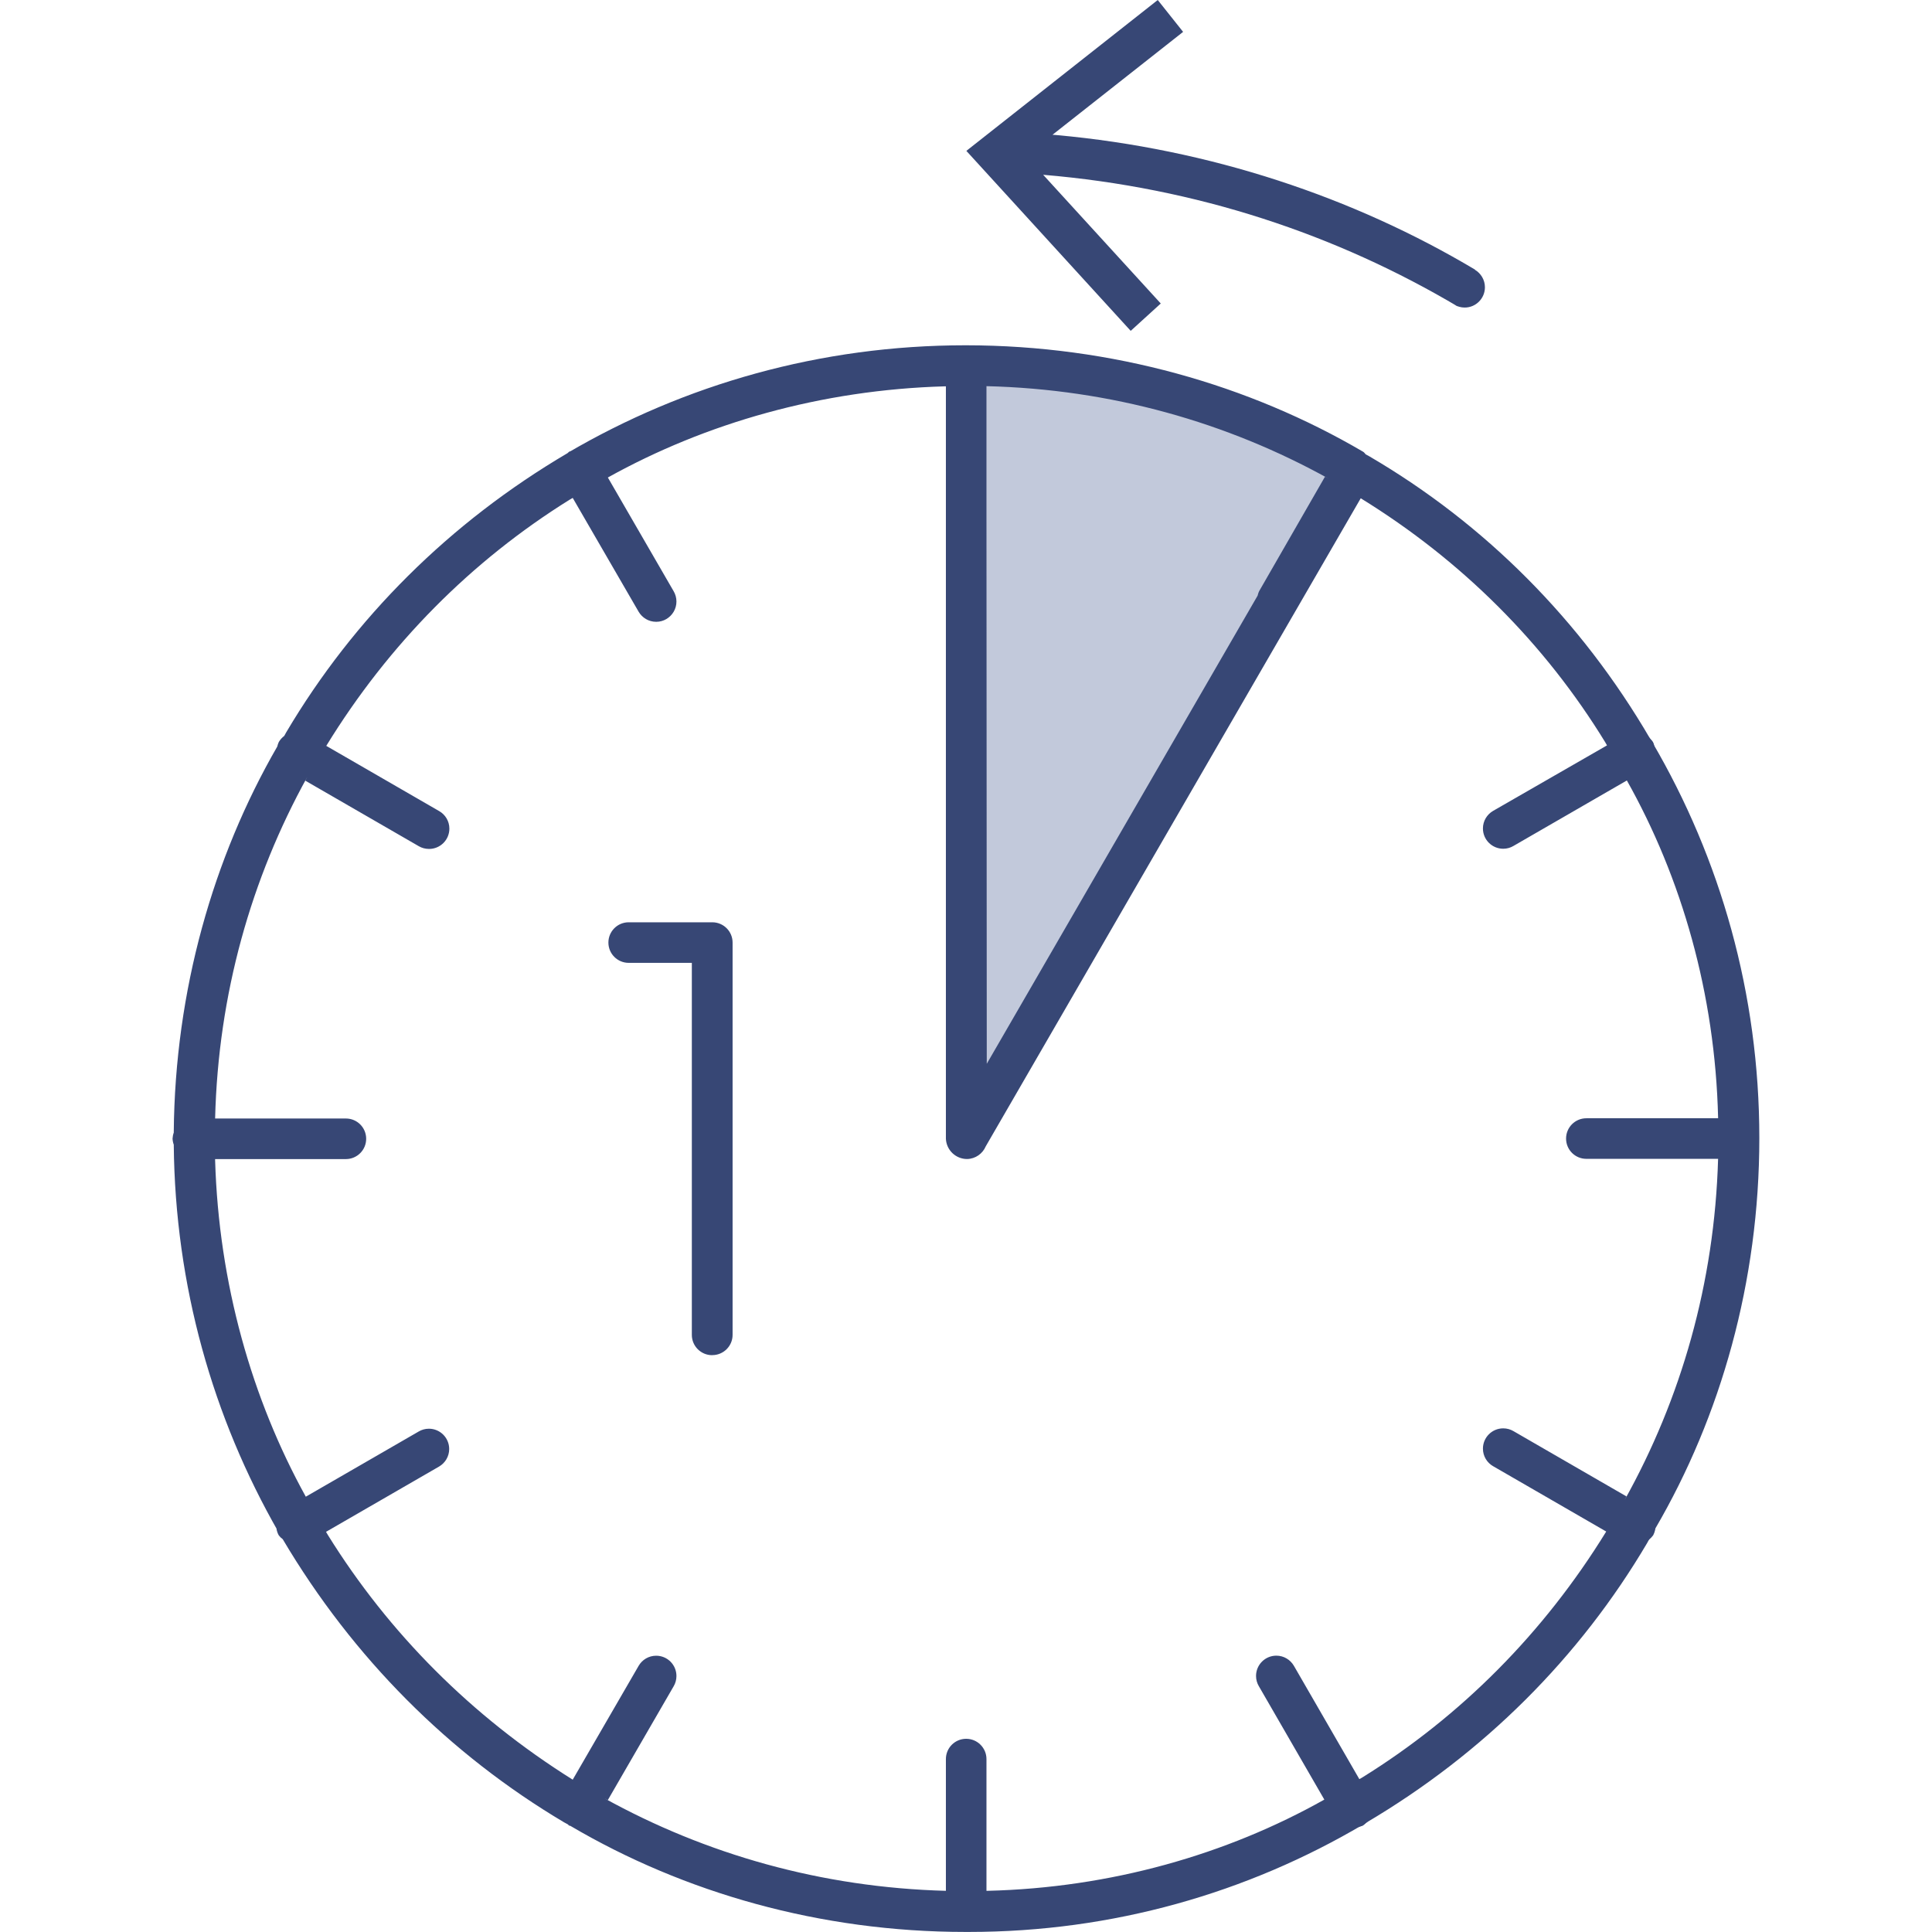 <!-- Generated by IcoMoon.io -->
<svg version="1.1" xmlns="http://www.w3.org/2000/svg" width="32" height="32" viewBox="0 0 32 32">
<path fill="#c2c9db" d="M22.411 7.774v0.017l-6.393 11.053v0.017h-0.018v-12.804c0.005 0 0.011 0 0.016 0 2.355 0 4.561 0.638 6.454 1.75l-0.060-0.033z"></path>
<path fill="#374775" d="M22.411 30.276c-0.002 0-0.004 0-0.007 0-0.181 0-0.329-0.147-0.329-0.328v-0.017c0-0.185 0.15-0.336 0.336-0.336s0.336 0.15 0.336 0.336v0c0 0.001 0 0.001 0 0.002 0 0.187-0.149 0.339-0.335 0.343v0z"></path>
<path fill="#374775" d="M27.088 25.591h-0.017c-0.185 0-0.336-0.15-0.336-0.336s0.15-0.336 0.336-0.336v0c0 0 0.001 0 0.001 0 0.187 0 0.339 0.149 0.344 0.335v0c0 0.002 0 0.005 0 0.008 0 0.181-0.147 0.328-0.328 0.328 0 0 0 0 0 0v0z"></path>
<path fill="#374775" d="M27.087 12.786h-0.017c-0.185 0-0.336-0.15-0.336-0.336s0.15-0.336 0.336-0.336v0c0 0 0.001 0 0.001 0 0.187 0 0.339 0.149 0.344 0.335v0c0 0.002 0 0.005 0 0.008 0 0.181-0.147 0.328-0.328 0.328 0 0 0 0 0 0v0z"></path>
<path fill="#374775" d="M27.418 25.316c1.083-1.856 1.722-4.086 1.722-6.466 0-2.39-0.645-4.629-1.771-6.553l0.033 0.062c-0.006-0.026-0.014-0.049-0.024-0.071l0.001 0.002c-0.014-0.019-0.029-0.035-0.045-0.050v0c-1.148-1.97-2.743-3.565-4.652-4.681l-0.061-0.033c-0.015-0.014-0.025-0.034-0.044-0.044-1.888-1.107-4.157-1.761-6.578-1.763v0c-0.002 0-0.005 0-0.008 0-2.404 0-4.656 0.649-6.591 1.783l0.062-0.033c-0.013 0.004-0.024 0.007-0.035 0.012l0.002-0.001c-0.011 0.007-0.018 0.018-0.028 0.025-1.954 1.15-3.54 2.733-4.66 4.624l-0.033 0.060c-0.036 0.027-0.066 0.061-0.089 0.099l-0.001 0.002c-0.010 0.021-0.019 0.046-0.025 0.072v0.002c-1.061 1.839-1.695 4.041-1.715 6.39v0.006c-0.011 0.029-0.018 0.064-0.020 0.099v0.001c0.002 0.036 0.009 0.070 0.021 0.102l-0.001-0.002c0.022 2.337 0.65 4.524 1.734 6.415l-0.034-0.064c0.006 0.045 0.020 0.086 0.041 0.122l-0.001-0.002c0.018 0.024 0.040 0.045 0.064 0.062l0.001 0.001c1.163 1.964 2.757 3.559 4.659 4.689l0.061 0.033c0.008 0.008 0.016 0.016 0.025 0.023h0.001c0.008 0 0.015 0 0.023 0.006 1.876 1.103 4.131 1.754 6.539 1.754 0.003 0 0.005 0 0.008 0v0c0.015 0 0.032 0 0.050 0 2.384 0 4.616-0.649 6.529-1.779l-0.060 0.033c0.019-0.003 0.037-0.008 0.053-0.014l-0.002 0.001c0.020-0.014 0.037-0.029 0.052-0.046v0c1.957-1.154 3.544-2.742 4.663-4.64l0.033-0.061c0.024-0.017 0.044-0.037 0.062-0.060l0.001-0.001c0.018-0.034 0.032-0.073 0.038-0.115v-0.002zM16.339 8.585v-2.189c2.063 0.050 3.987 0.6 5.669 1.533l-0.063-0.032-1.091 1.897c-0.009 0.020-0.018 0.044-0.023 0.068v0.002l-4.487 7.756zM22.516 29.47l-1.085-1.879c-0.059-0.101-0.167-0.168-0.291-0.168-0.186 0-0.336 0.151-0.336 0.336 0 0.062 0.017 0.12 0.046 0.169l-0.001-0.002 1.086 1.881c-1.615 0.908-3.536 1.462-5.582 1.511h-0.014v-2.182c0-0.185-0.15-0.336-0.336-0.336s-0.336 0.15-0.336 0.336v2.182c-2.061-0.055-3.981-0.606-5.662-1.536l0.063 0.032 1.091-1.886c0.028-0.048 0.045-0.106 0.045-0.168 0-0.186-0.15-0.336-0.336-0.336-0.124 0-0.232 0.067-0.29 0.167l-0.001 0.002-1.091 1.884c-1.673-1.048-3.045-2.426-4.055-4.052l-0.031-0.053 1.872-1.081c0.101-0.059 0.168-0.167 0.168-0.291 0-0.186-0.151-0.336-0.336-0.336-0.062 0-0.12 0.017-0.169 0.046l0.002-0.001-1.872 1.081c-0.893-1.616-1.442-3.534-1.502-5.574v-0.018h2.166c0.185 0 0.336-0.15 0.336-0.336s-0.15-0.336-0.336-0.336h-2.166c0.051-2.059 0.598-3.978 1.527-5.658l-0.032 0.063 1.879 1.085c0.048 0.028 0.106 0.045 0.168 0.045v0c0.001 0 0.002 0 0.002 0 0.185 0 0.336-0.15 0.336-0.336 0-0.125-0.068-0.233-0.169-0.291l-0.002-0.001-1.868-1.079c1.033-1.685 2.405-3.065 4.030-4.077l0.052-0.030 1.091 1.884c0.059 0.101 0.167 0.168 0.291 0.168 0 0 0.001 0 0.001 0v0c0 0 0.001 0 0.001 0 0.061 0 0.119-0.017 0.168-0.046l-0.002 0.001c0.101-0.059 0.168-0.167 0.168-0.291 0-0.062-0.017-0.12-0.046-0.17l0.001 0.002-1.091-1.886c1.617-0.9 3.538-1.453 5.582-1.51h0.017v12.462c0.008 0.187 0.162 0.336 0.351 0.336 0.001 0 0.001 0 0.002 0v0c0.138-0.004 0.255-0.089 0.306-0.208l0.001-0.002 6.211-10.734c1.679 1.034 3.050 2.41 4.049 4.040l0.030 0.053-1.887 1.085c-0.101 0.059-0.168 0.167-0.168 0.291 0 0.186 0.151 0.336 0.336 0.336 0.062 0 0.12-0.017 0.169-0.046l-0.002 0.001 1.881-1.086c0.908 1.614 1.462 3.535 1.511 5.581v0.014h-2.182c-0.185 0-0.336 0.15-0.336 0.336s0.15 0.336 0.336 0.336h2.182c-0.059 2.060-0.614 3.978-1.55 5.654l0.032-0.063-1.873-1.082c-0.048-0.028-0.106-0.045-0.168-0.045-0.186 0-0.336 0.151-0.336 0.336 0 0.124 0.067 0.232 0.167 0.29l0.002 0.001 1.873 1.082c-1.036 1.684-2.411 3.062-4.038 4.072l-0.053 0.030z"></path>
<path fill="#374775" d="M24.435 4.468c-2.011-1.2-4.391-2-6.937-2.231l-0.065-0.005 2.163-1.704-0.42-0.528-3.17 2.499 2.722 2.981 0.498-0.453-1.948-2.132c2.538 0.213 4.857 0.986 6.888 2.194l-0.074-0.041c0.048 0.029 0.106 0.046 0.168 0.046v0c0.185 0 0.335-0.151 0.335-0.336 0-0.123-0.067-0.231-0.166-0.29l-0.002-0.001z"></path>
<path fill="#374775" d="M11.795 22.446c-0.185 0-0.336-0.15-0.336-0.336v0-6.162h-1.046c-0.185 0-0.336-0.15-0.336-0.336s0.15-0.336 0.336-0.336h1.385c0.185 0 0.336 0.15 0.336 0.336v0 6.498c0 0.185-0.151 0.335-0.336 0.335-0.001 0-0.002 0-0.004 0v0z"></path>
</svg>
